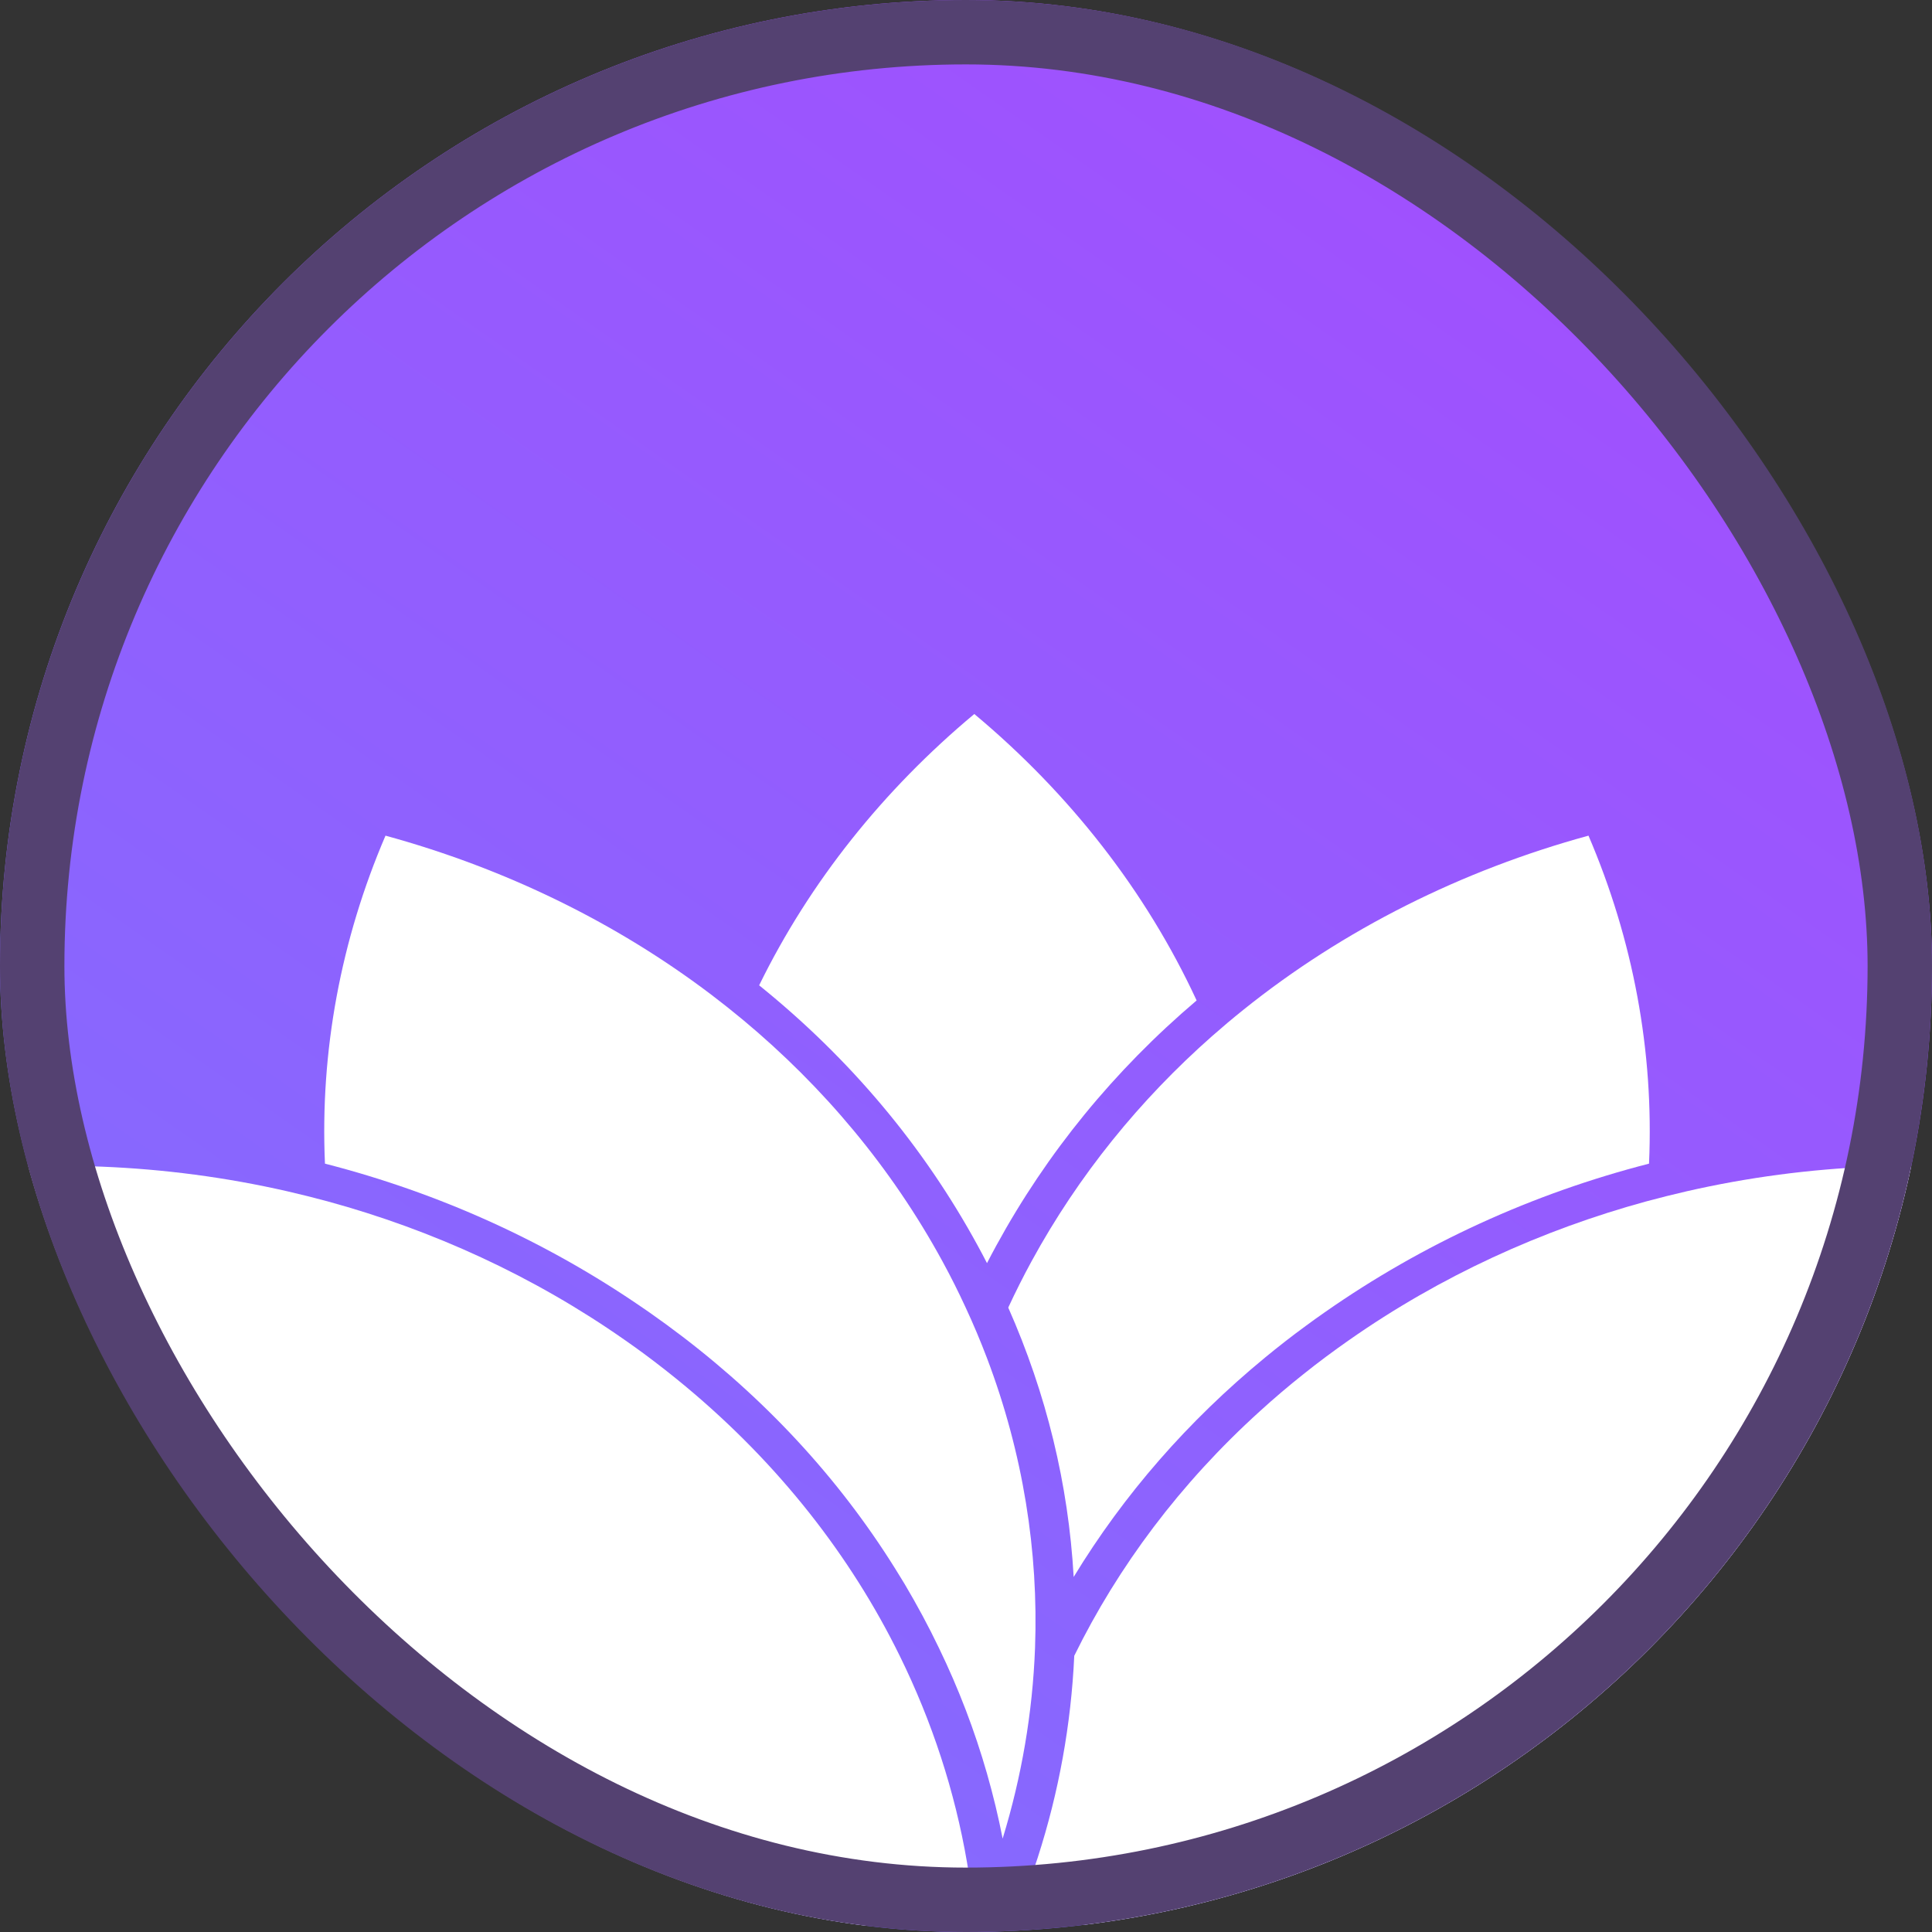 <svg width="30" height="30" viewBox="0 0 30 30" fill="none" xmlns="http://www.w3.org/2000/svg">
<rect x="0" y="0" width="30" height="30" fill="#333333" stroke="none"/>
<g clip-path="url(#clip0_1_174)">
<rect width="30" height="30" rx="15" fill="url(#paint0_linear_1_174)"/>
<path d="M18.581 15.535C17.299 16.624 16.255 17.903 15.468 19.346C15.419 19.435 15.372 19.525 15.326 19.614C15.28 19.525 15.233 19.435 15.184 19.346C14.341 17.798 13.2 16.439 11.788 15.3C12.573 13.696 13.717 12.265 15.129 11.087C16.608 12.322 17.794 13.836 18.581 15.535Z" fill="white"/>
<path d="M15.129 29.754C15.055 29.764 14.98 29.774 14.906 29.783C14.899 29.785 14.892 29.786 14.884 29.786C14.707 29.809 14.531 29.828 14.353 29.844C14.143 29.864 13.933 29.879 13.724 29.89C10.384 30.065 6.963 29.195 4.119 27.207C0.875 24.938 -0.973 21.664 -1.304 18.261C0.601 17.991 2.564 18.065 4.46 18.498C4.67 18.546 4.879 18.599 5.088 18.655C6.716 19.1 8.283 19.814 9.704 20.809C9.803 20.878 9.901 20.948 9.996 21.018C10.22 21.184 10.437 21.354 10.646 21.528C12.098 22.737 13.212 24.166 13.971 25.712V25.712C14.477 26.741 14.827 27.819 15.016 28.92C15.064 29.197 15.101 29.475 15.129 29.754Z" fill="white"/>
<path d="M25.606 18.069C23.797 18.534 22.097 19.31 20.571 20.377C20.471 20.446 20.372 20.518 20.274 20.59C20.058 20.748 19.849 20.911 19.645 21.079C18.448 22.064 17.451 23.206 16.672 24.487C16.59 23.046 16.249 21.644 15.656 20.304C15.768 20.063 15.888 19.823 16.018 19.585C16.747 18.249 17.702 17.076 18.821 16.089C18.979 15.95 19.141 15.813 19.306 15.681C20.862 14.431 22.698 13.514 24.666 12.976C25.357 14.587 25.684 16.321 25.606 18.069Z" fill="white"/>
<path d="M16.072 25.589V25.59C16.034 26.595 15.864 27.588 15.569 28.55C15.503 28.21 15.421 27.873 15.326 27.54C15.135 26.873 14.886 26.222 14.58 25.59C14.419 25.254 14.241 24.924 14.048 24.598C14.026 24.561 14.003 24.524 13.98 24.487C13.114 23.063 11.978 21.81 10.598 20.755C10.429 20.626 10.257 20.5 10.081 20.377C10.048 20.353 10.014 20.331 9.982 20.309C8.482 19.276 6.816 18.523 5.046 18.069C4.968 16.321 5.295 14.587 5.986 12.976C7.831 13.481 9.56 14.318 11.052 15.451C11.218 15.577 11.38 15.706 11.54 15.839C12.786 16.877 13.843 18.134 14.634 19.585C14.764 19.823 14.884 20.063 14.995 20.304C15.116 20.564 15.226 20.826 15.326 21.089C15.887 22.568 16.127 24.091 16.072 25.589Z" fill="white"/>
<path d="M31.956 18.261C31.625 21.664 29.776 24.938 26.532 27.207C23.689 29.195 20.268 30.065 16.928 29.89H16.925C16.599 29.873 16.272 29.846 15.947 29.807C15.887 29.801 15.828 29.794 15.768 29.786C15.785 29.748 15.8 29.709 15.816 29.671V29.67C15.925 29.398 16.024 29.123 16.113 28.847C16.443 27.823 16.632 26.774 16.681 25.712V25.711C17.362 24.324 18.327 23.032 19.567 21.91C19.783 21.713 20.008 21.522 20.241 21.337C20.468 21.155 20.705 20.979 20.948 20.809C22.369 19.814 23.936 19.1 25.564 18.655C25.773 18.599 25.982 18.546 26.192 18.498C28.088 18.065 30.051 17.991 31.956 18.261Z" fill="white"/>
</g>
<rect x="0.5" y="0.5" width="29" height="29" rx="14.5" stroke="#544171"/>
<defs>
<linearGradient id="paint0_linear_1_174" x1="30" y1="-4.565" x2="4.239" y2="32.283" gradientUnits="userSpaceOnUse">
<stop stop-color="#AA47FE"/>
<stop offset="1" stop-color="#7E71FE"/>
</linearGradient>
<clipPath id="clip0_1_174">
<rect width="30" height="30" rx="15" fill="white"/>
</clipPath>
</defs>
</svg>
